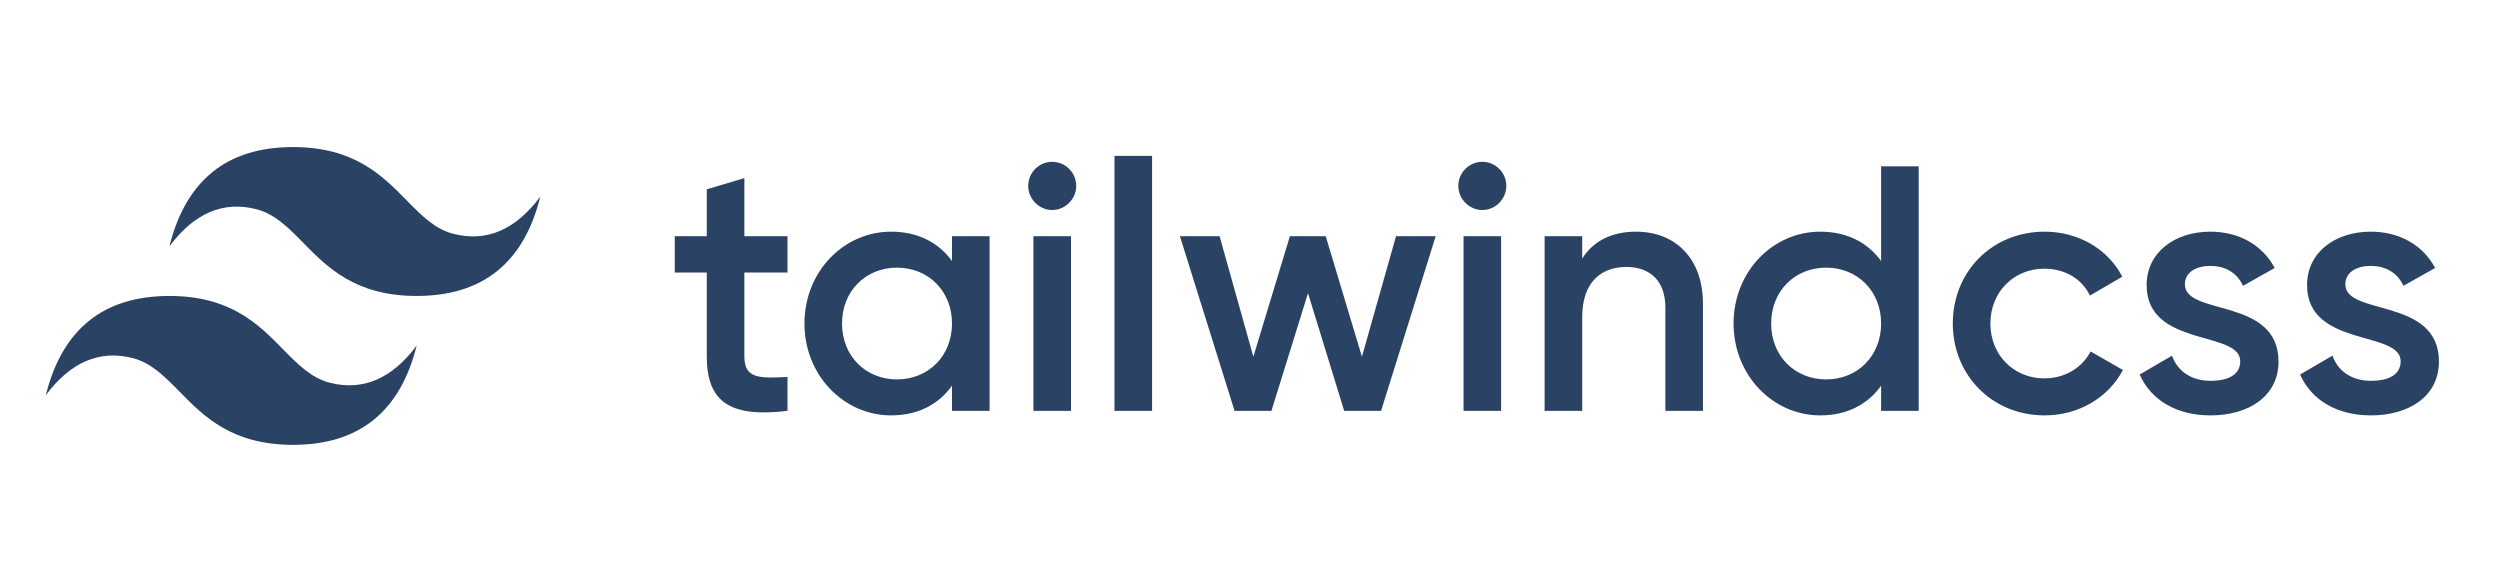 <svg width="374" height="88" viewBox="0 0 374 88" fill="none" xmlns="http://www.w3.org/2000/svg">
<path fill-rule="evenodd" clip-rule="evenodd" d="M43.839 22C33.975 22 27.811 26.95 25.345 36.85C29.044 31.9 33.359 30.044 38.291 31.281C41.105 31.987 43.116 34.036 45.342 36.304C48.969 39.999 53.166 44.275 62.334 44.275C72.197 44.275 78.362 39.325 80.828 29.425C77.129 34.375 72.814 36.231 67.882 34.994C65.068 34.288 63.057 32.239 60.831 29.971C57.204 26.276 53.007 22 43.839 22ZM25.345 44.275C15.481 44.275 9.316 49.225 6.85 59.125C10.549 54.175 14.864 52.319 19.796 53.556C22.61 54.262 24.621 56.311 26.848 58.579C30.474 62.274 34.671 66.55 43.839 66.55C53.703 66.55 59.868 61.6 62.334 51.7C58.635 56.65 54.319 58.506 49.388 57.269C46.574 56.563 44.562 54.514 42.336 52.246C38.71 48.551 34.512 44.275 25.345 44.275Z" fill="#2A4365"/>
<path fill-rule="evenodd" clip-rule="evenodd" d="M117.811 40.771H111.356V53.311C111.356 56.655 113.543 56.603 117.811 56.394V61.462C109.17 62.507 105.734 60.104 105.734 53.311V40.771H100.944V35.337H105.734V28.319L111.356 26.647V35.337H117.811V40.771ZM142.419 35.337H148.041V61.462H142.419V57.7C140.44 60.47 137.369 62.142 133.308 62.142C126.228 62.142 120.346 56.133 120.346 48.4C120.346 40.615 126.228 34.658 133.308 34.658C137.369 34.658 140.44 36.33 142.419 39.047V35.337ZM134.193 56.76C138.879 56.76 142.419 53.259 142.419 48.4C142.419 43.541 138.879 40.04 134.193 40.04C129.508 40.04 125.968 43.541 125.968 48.4C125.968 53.259 129.508 56.76 134.193 56.76ZM157.411 31.419C155.433 31.419 153.819 29.747 153.819 27.813C153.819 25.828 155.433 24.208 157.411 24.208C159.39 24.208 161.004 25.828 161.004 27.813C161.004 29.747 159.39 31.419 157.411 31.419ZM154.6 61.462V35.337H160.223V61.462H154.6ZM166.73 61.462V23.32H172.352V61.462H166.73ZM208.845 35.337H214.78L206.607 61.462H201.089L195.675 43.854L190.208 61.462H184.69L176.517 35.337H182.452L187.501 53.364L192.968 35.337H198.33L203.744 53.364L208.845 35.337ZM221.756 31.419C219.778 31.419 218.164 29.747 218.164 27.813C218.164 25.828 219.778 24.208 221.756 24.208C223.734 24.208 225.348 25.828 225.348 27.813C225.348 29.747 223.734 31.419 221.756 31.419ZM218.945 61.462V35.337H224.567V61.462H218.945ZM244.766 34.658C250.596 34.658 254.761 38.629 254.761 45.422V61.462H249.139V45.996C249.139 42.025 246.848 39.935 243.308 39.935C239.612 39.935 236.697 42.13 236.697 47.459V61.462H231.074V35.337H236.697V38.681C238.415 35.964 241.226 34.658 244.766 34.658ZM281.415 24.887H287.037V61.462H281.415V57.7C279.437 60.47 276.365 62.142 272.305 62.142C265.225 62.142 259.342 56.133 259.342 48.4C259.342 40.615 265.225 34.658 272.305 34.658C276.365 34.658 279.437 36.33 281.415 39.047V24.887ZM273.19 56.76C277.875 56.76 281.415 53.259 281.415 48.4C281.415 43.541 277.875 40.04 273.19 40.04C268.505 40.04 264.965 43.541 264.965 48.4C264.965 53.259 268.505 56.76 273.19 56.76ZM305.883 62.142C298.022 62.142 292.139 56.133 292.139 48.4C292.139 40.615 298.022 34.658 305.883 34.658C310.984 34.658 315.409 37.323 317.492 41.398L312.65 44.22C311.505 41.764 308.954 40.197 305.831 40.197C301.249 40.197 297.762 43.697 297.762 48.4C297.762 53.102 301.249 56.603 305.831 56.603C308.954 56.603 311.505 54.983 312.754 52.58L317.596 55.349C315.409 59.477 310.984 62.142 305.883 62.142ZM326.862 42.548C326.862 47.303 340.866 44.429 340.866 54.095C340.866 59.32 336.337 62.142 330.715 62.142C325.509 62.142 321.76 59.79 320.095 56.028L324.936 53.207C325.769 55.558 327.851 56.969 330.715 56.969C333.213 56.969 335.14 56.133 335.14 54.043C335.14 49.393 321.136 52.005 321.136 42.652C321.136 37.741 325.353 34.658 330.663 34.658C334.931 34.658 338.471 36.644 340.293 40.092L335.556 42.757C334.619 40.719 332.797 39.779 330.663 39.779C328.632 39.779 326.862 40.667 326.862 42.548ZM350.861 42.548C350.861 47.303 364.865 44.429 364.865 54.095C364.865 59.32 360.336 62.142 354.714 62.142C349.508 62.142 345.76 59.79 344.094 56.028L348.935 53.207C349.768 55.558 351.85 56.969 354.714 56.969C357.212 56.969 359.139 56.133 359.139 54.043C359.139 49.393 345.135 52.005 345.135 42.652C345.135 37.741 349.352 34.658 354.662 34.658C358.93 34.658 362.47 36.644 364.292 40.092L359.555 42.757C358.618 40.719 356.796 39.779 354.662 39.779C352.631 39.779 350.861 40.667 350.861 42.548Z" fill="#2A4365"/>
</svg>
